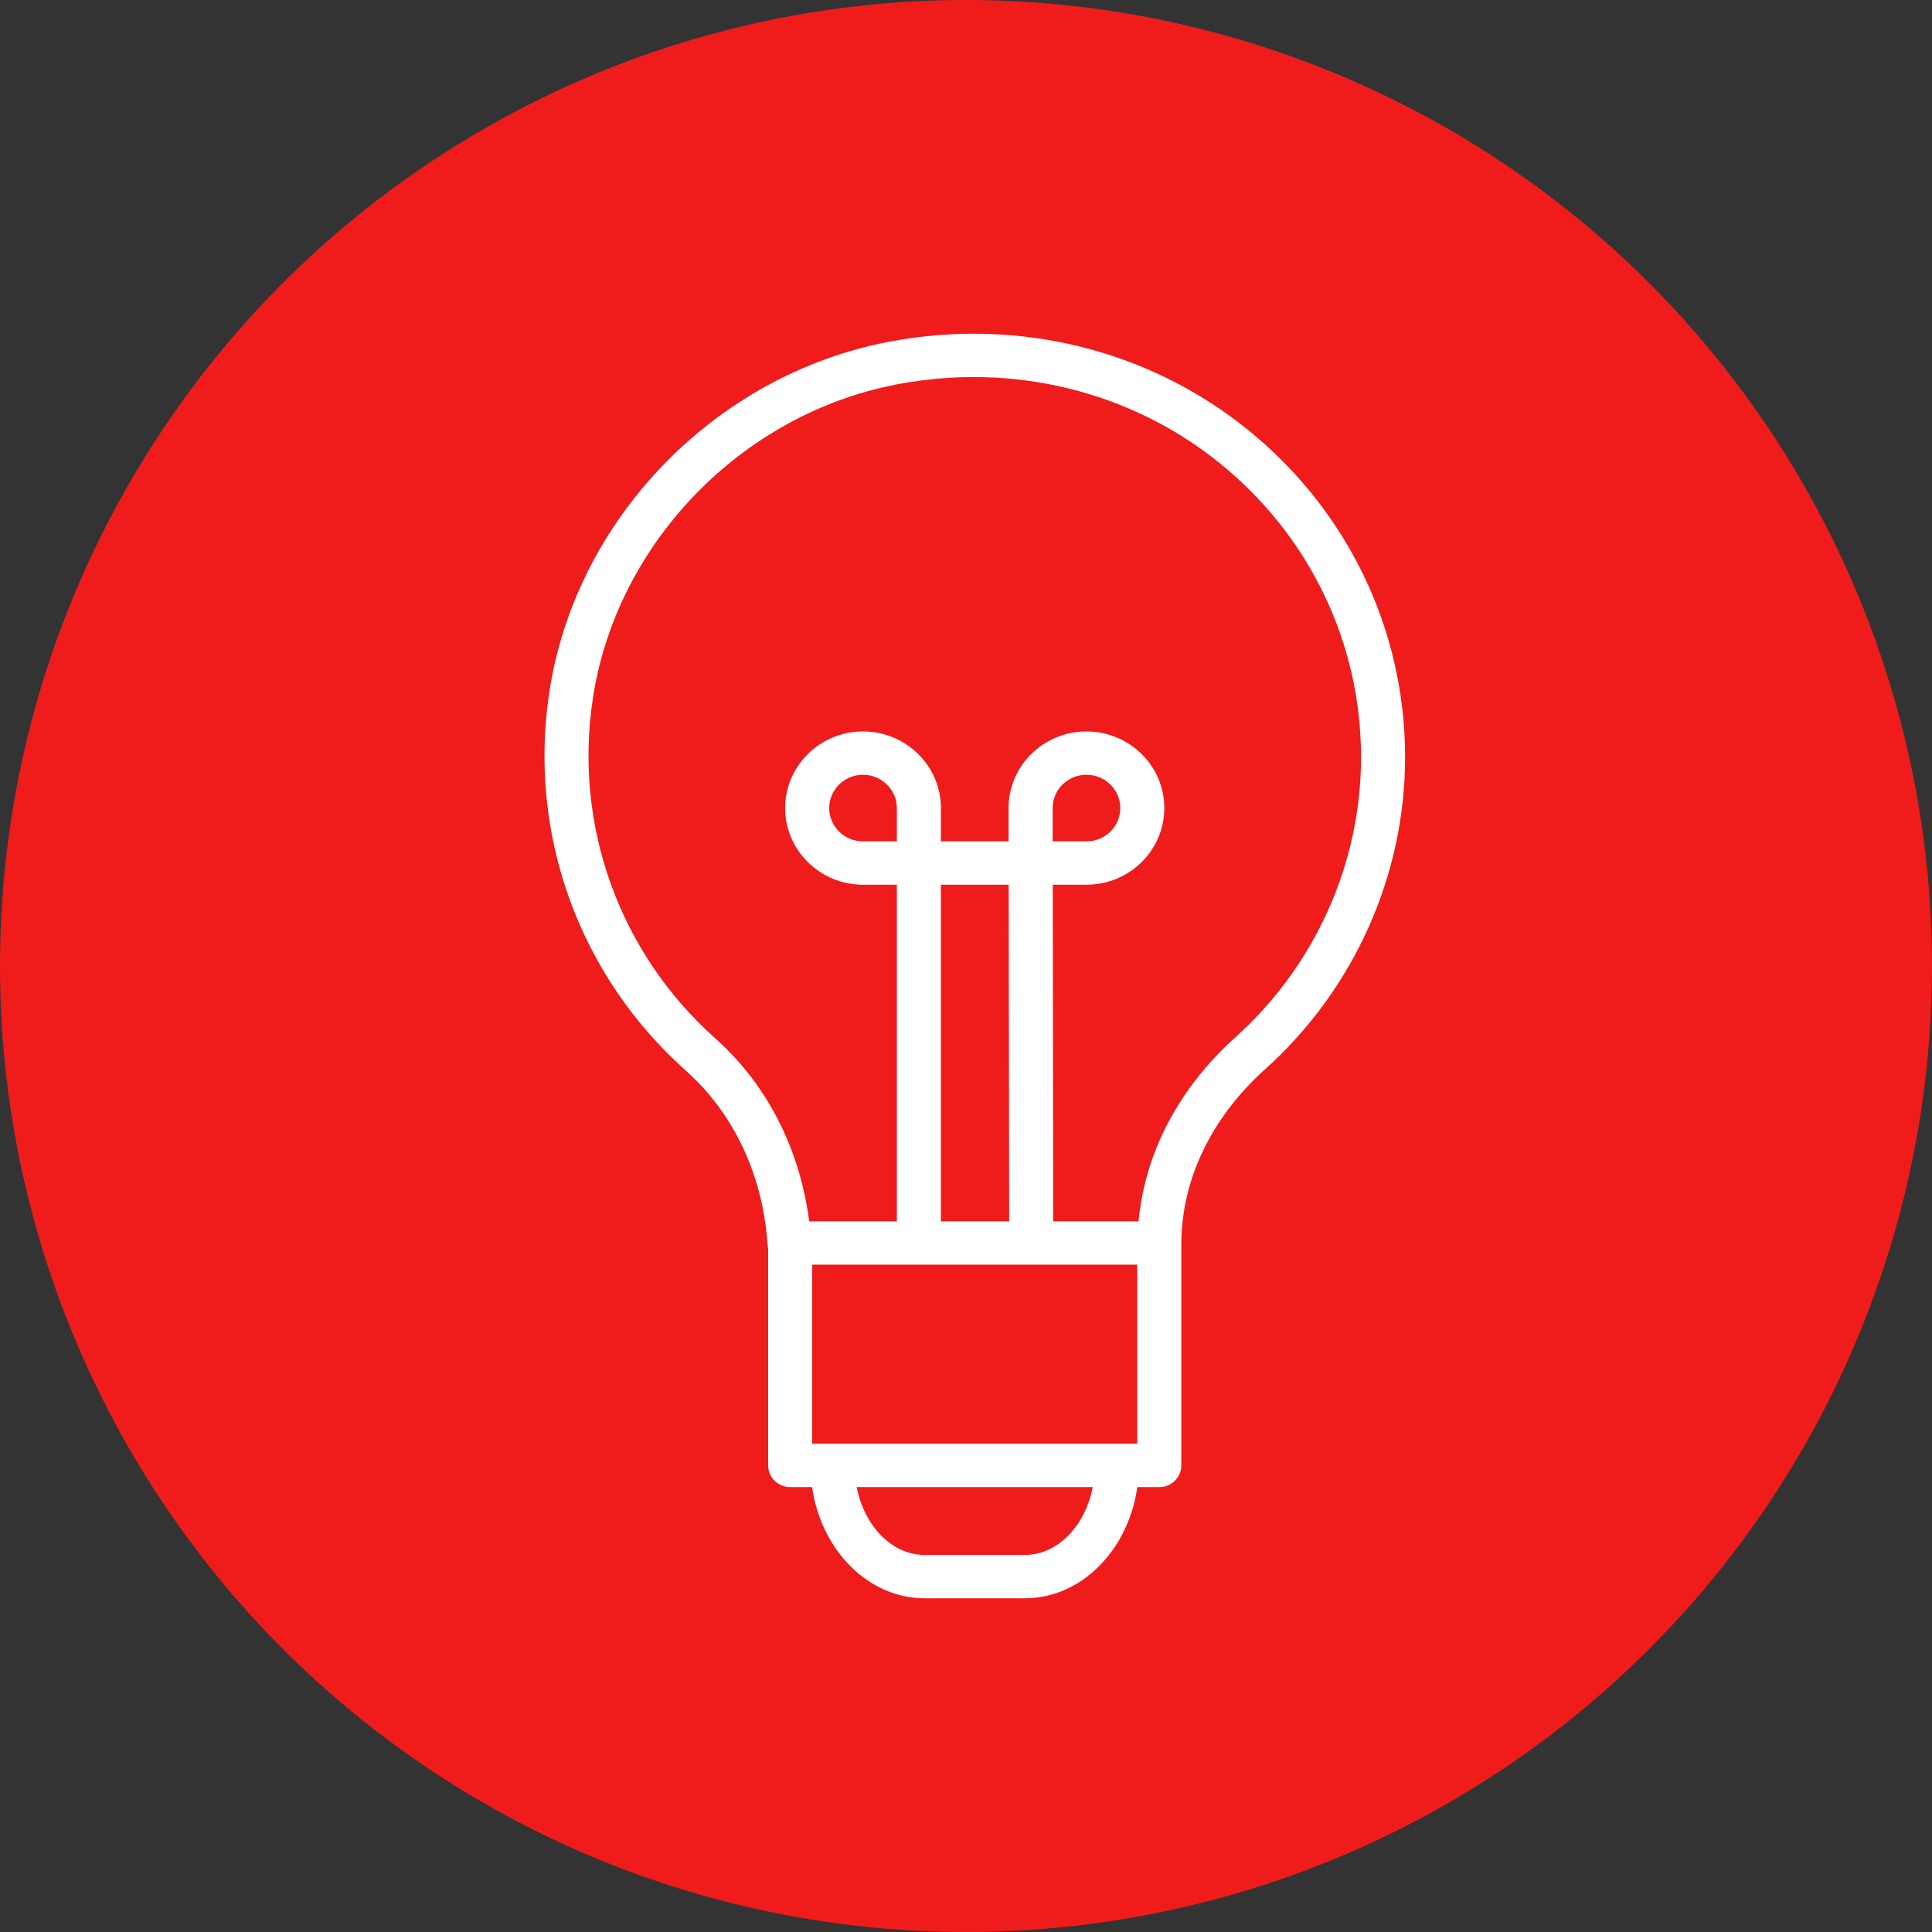 <svg width="110" height="110" viewBox="0 0 110 110" fill="none" xmlns="http://www.w3.org/2000/svg">
<rect x="0" y="0" width="110" height="110" fill="#333333" stroke="none"/>
<circle cx="55" cy="55" r="55" fill="#F01C1C"/>
<path d="M71.071 24.488C65.397 19.887 57.928 18.056 50.583 19.464C40.694 21.358 32.752 29.573 31.27 39.441C30.06 47.493 32.967 55.535 39.046 60.954C41.785 63.395 43.438 66.911 43.7 70.856C43.705 70.928 43.719 70.997 43.735 71.065V83.435C43.735 84.116 44.296 84.669 44.989 84.669H46.238C46.747 88.254 49.425 91 52.651 91H58.343C61.568 91 64.246 88.254 64.754 84.669H66.004C66.696 84.669 67.258 84.116 67.258 83.435V70.868C67.258 70.865 67.259 70.863 67.259 70.859C67.259 67.189 68.952 63.645 72.028 60.88C77.095 56.325 80 49.846 80 43.105C80.001 35.876 76.746 29.09 71.071 24.488ZM51.064 47.904H49.137C48.075 47.904 47.211 47.054 47.211 46.008C47.211 44.963 48.075 44.112 49.137 44.112C50.199 44.112 51.064 44.963 51.064 46.008V47.904ZM59.931 46.008C59.931 44.963 60.795 44.112 61.858 44.112C62.921 44.112 63.785 44.963 63.785 46.008C63.785 47.054 62.921 47.904 61.858 47.904H59.934L59.931 46.008ZM59.176 72.005H64.751V82.201H63.604C63.601 82.201 63.599 82.201 63.595 82.201C63.592 82.201 63.59 82.201 63.587 82.201H47.407C47.404 82.201 47.402 82.201 47.398 82.201C47.395 82.201 47.394 82.201 47.39 82.201H46.243V72.005H58.251H59.176ZM53.571 69.538V50.372H57.43L57.459 69.538H53.571ZM58.343 88.532H52.651C50.78 88.532 49.21 86.884 48.775 84.669H62.218C61.784 86.884 60.214 88.532 58.343 88.532ZM70.337 59.059C67.101 61.968 65.185 65.65 64.826 69.538H59.965L59.938 50.372H61.858C64.303 50.372 66.292 48.414 66.292 46.008C66.292 43.602 64.303 41.645 61.858 41.645C59.413 41.645 57.423 43.602 57.423 46.01L57.426 47.904H53.571V46.008C53.571 43.602 51.582 41.645 49.137 41.645C46.692 41.645 44.703 43.602 44.703 46.008C44.703 48.414 46.692 50.372 49.137 50.372H51.064V69.538H46.072C45.541 65.421 43.678 61.752 40.729 59.124C35.272 54.26 32.663 47.036 33.749 39.801C35.079 30.95 42.198 23.584 51.061 21.885C57.671 20.62 64.383 22.262 69.474 26.393C74.57 30.524 77.492 36.616 77.492 43.106C77.493 49.154 74.885 54.97 70.337 59.059Z" fill="white"/>
</svg>
